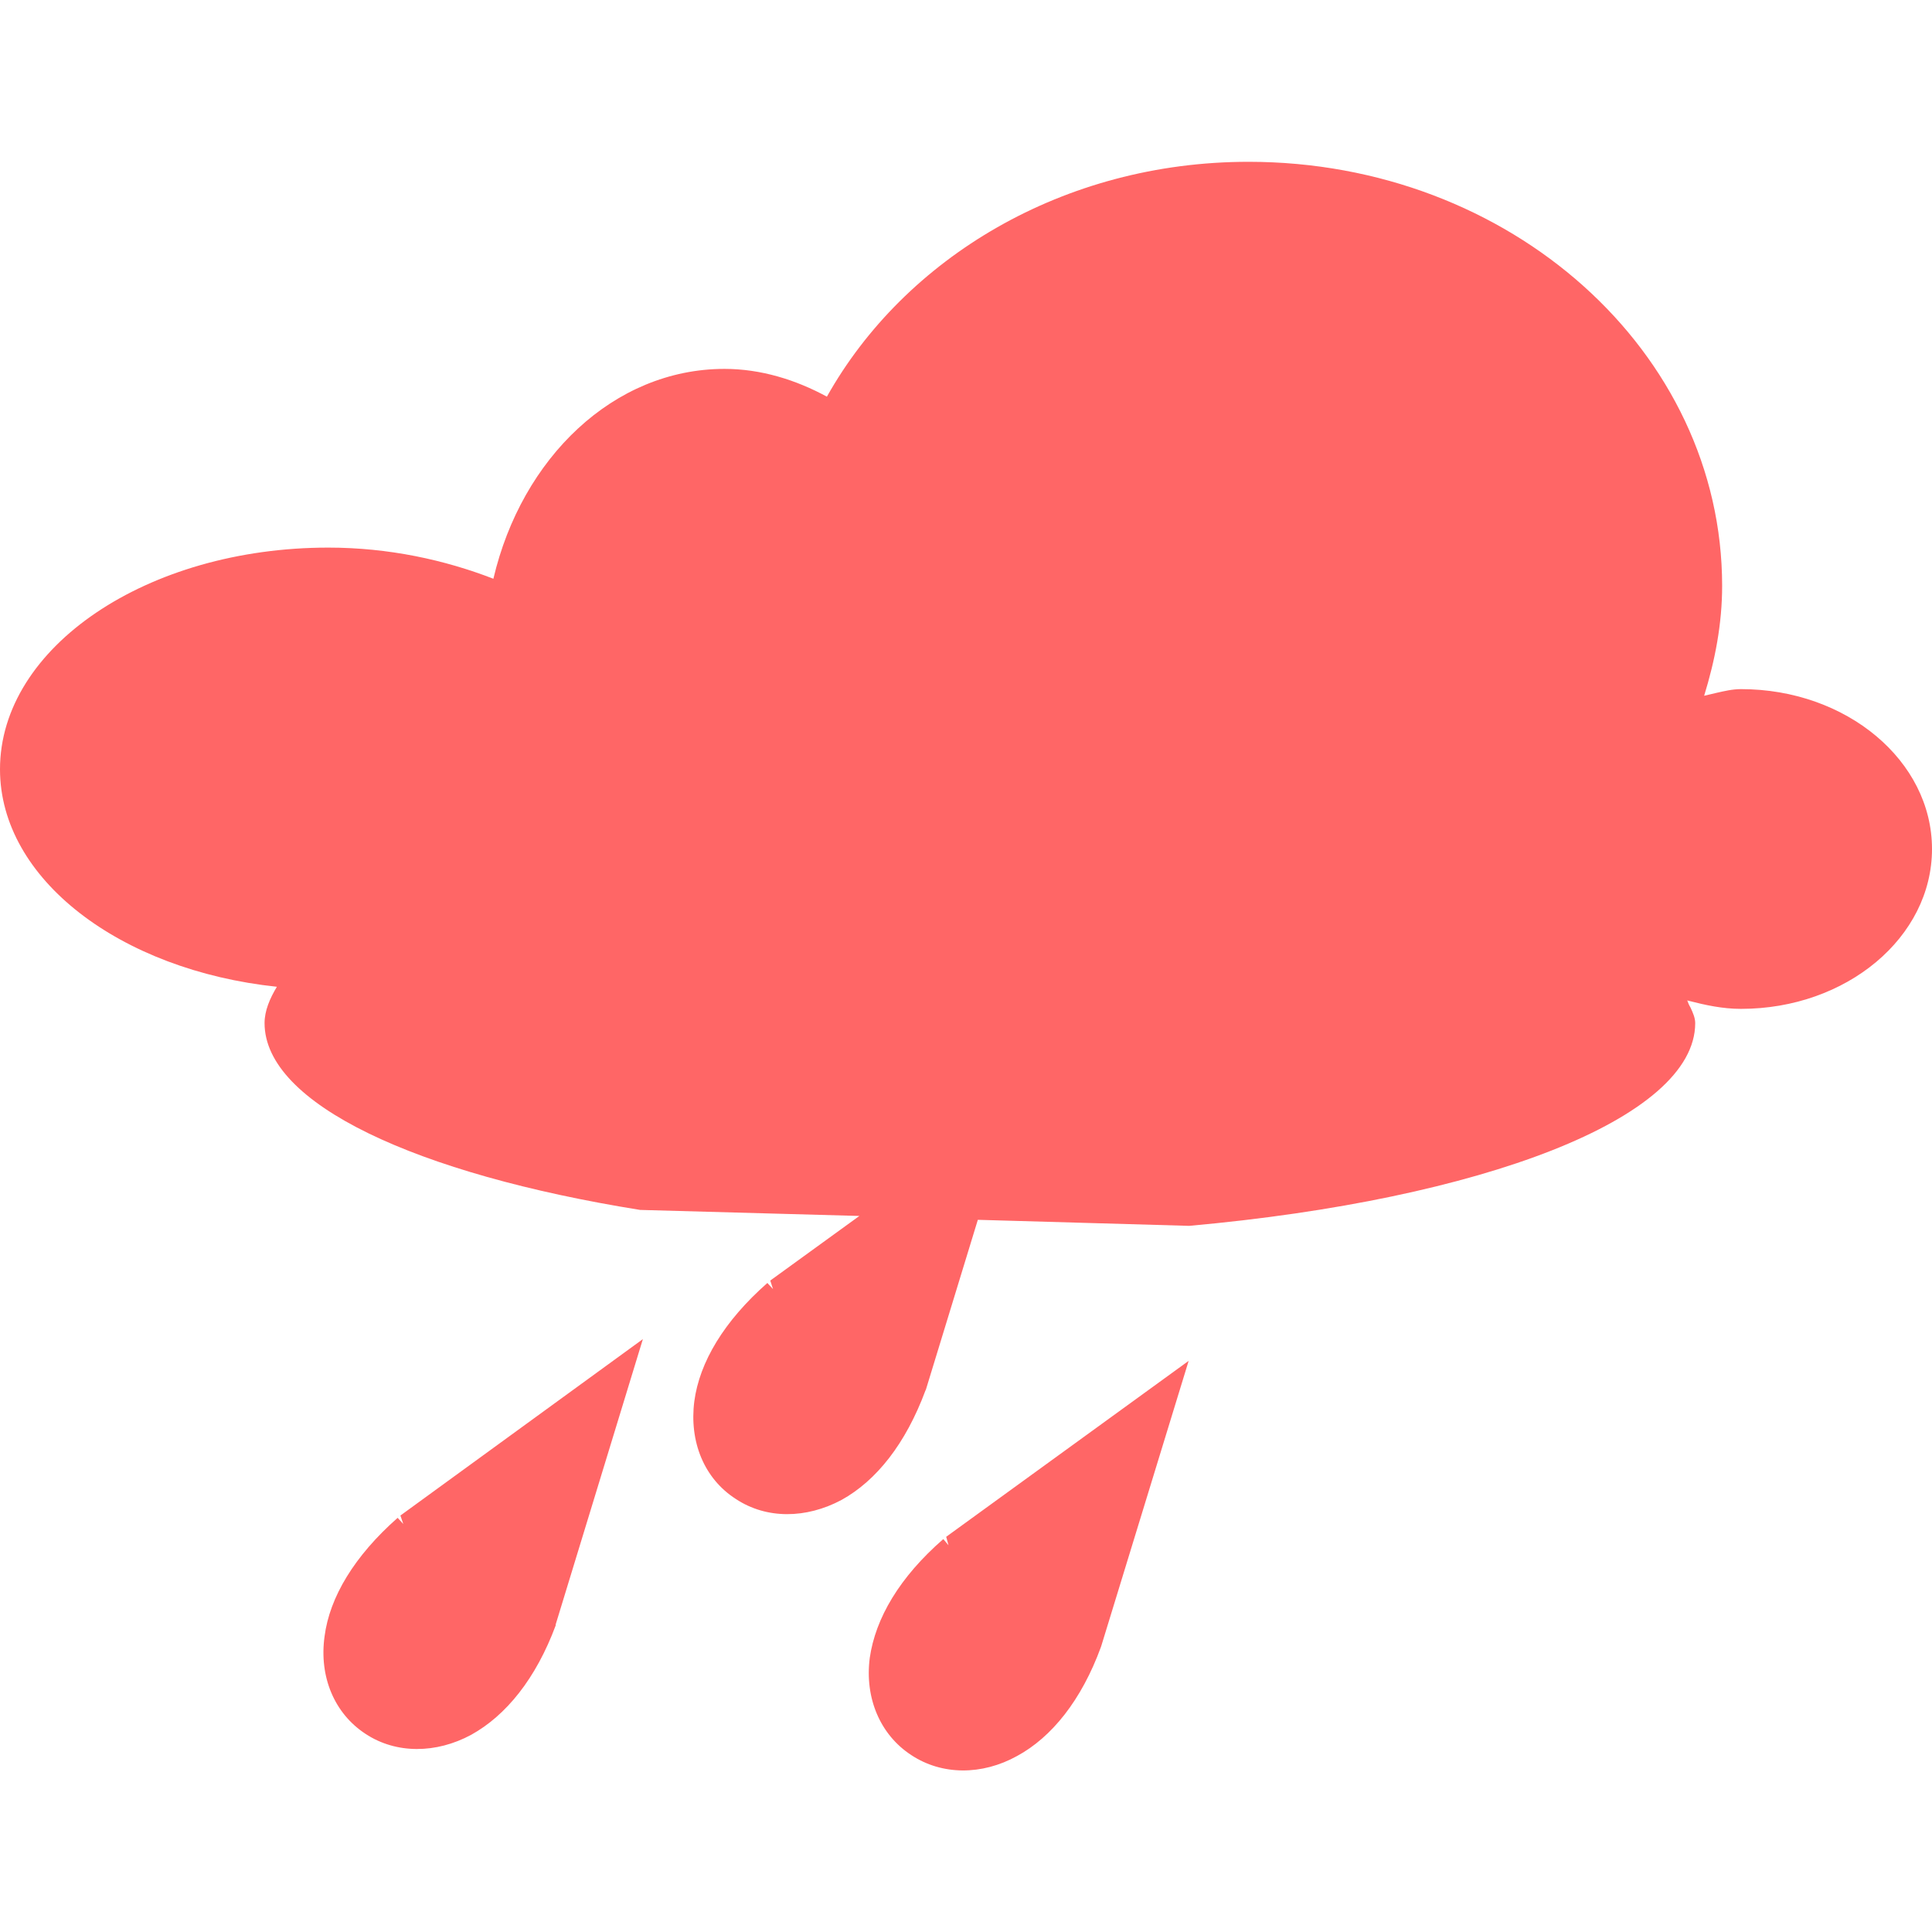 
<svg xmlns="http://www.w3.org/2000/svg" xmlns:xlink="http://www.w3.org/1999/xlink" width="16px" height="16px" viewBox="0 0 16 16" version="1.1">
<g id="surface1">
<path style=" stroke:none;fill-rule:evenodd;fill:#ff6666;fill-opacity:1;" d="M 14.039 8.473 C 14.039 9.262 12.273 9.934 9.848 10.152 L 8.098 10.102 L 7.668 11.508 L 7.664 11.516 C 7.5 11.957 7.258 12.262 6.969 12.422 C 6.676 12.578 6.348 12.582 6.094 12.414 C 5.832 12.246 5.707 11.941 5.75 11.605 C 5.793 11.281 5.996 10.941 6.355 10.625 L 6.402 10.676 L 6.379 10.605 L 7.117 10.07 L 5.301 10.02 C 3.449 9.723 2.191 9.141 2.191 8.473 C 2.191 8.371 2.234 8.27 2.293 8.172 C 0.996 8.035 0 7.281 0 6.371 C 0 5.359 1.219 4.535 2.719 4.535 C 3.219 4.535 3.684 4.637 4.086 4.793 C 4.32 3.793 5.082 3.055 6 3.055 C 6.301 3.055 6.59 3.145 6.848 3.285 C 7.492 2.137 8.805 1.34 10.34 1.34 C 12.508 1.34 14.262 2.914 14.262 4.852 C 14.262 5.168 14.203 5.469 14.113 5.762 C 14.148 5.754 14.18 5.746 14.215 5.738 C 14.281 5.723 14.348 5.707 14.418 5.707 C 15.293 5.707 16 6.301 16 7.031 C 16 7.762 15.293 8.355 14.418 8.355 C 14.266 8.355 14.125 8.324 13.988 8.289 L 13.973 8.285 C 13.98 8.305 13.988 8.324 14 8.344 C 14.02 8.387 14.039 8.43 14.039 8.473 Z M 4.602 13.453 L 4.602 13.461 C 4.438 13.902 4.191 14.207 3.902 14.367 C 3.613 14.523 3.281 14.527 3.027 14.359 C 2.77 14.191 2.641 13.887 2.688 13.551 C 2.73 13.227 2.934 12.887 3.293 12.57 L 3.34 12.621 L 3.316 12.551 L 5.324 11.09 Z M 9.117 13.641 L 9.121 13.629 L 9.844 11.27 L 7.836 12.727 L 7.855 12.797 L 7.812 12.746 C 7.449 13.062 7.25 13.402 7.203 13.73 C 7.16 14.062 7.289 14.367 7.547 14.535 C 7.801 14.703 8.133 14.703 8.422 14.543 C 8.711 14.387 8.957 14.078 9.117 13.641 Z M 9.117 13.641 "/>
</g>
</svg>
